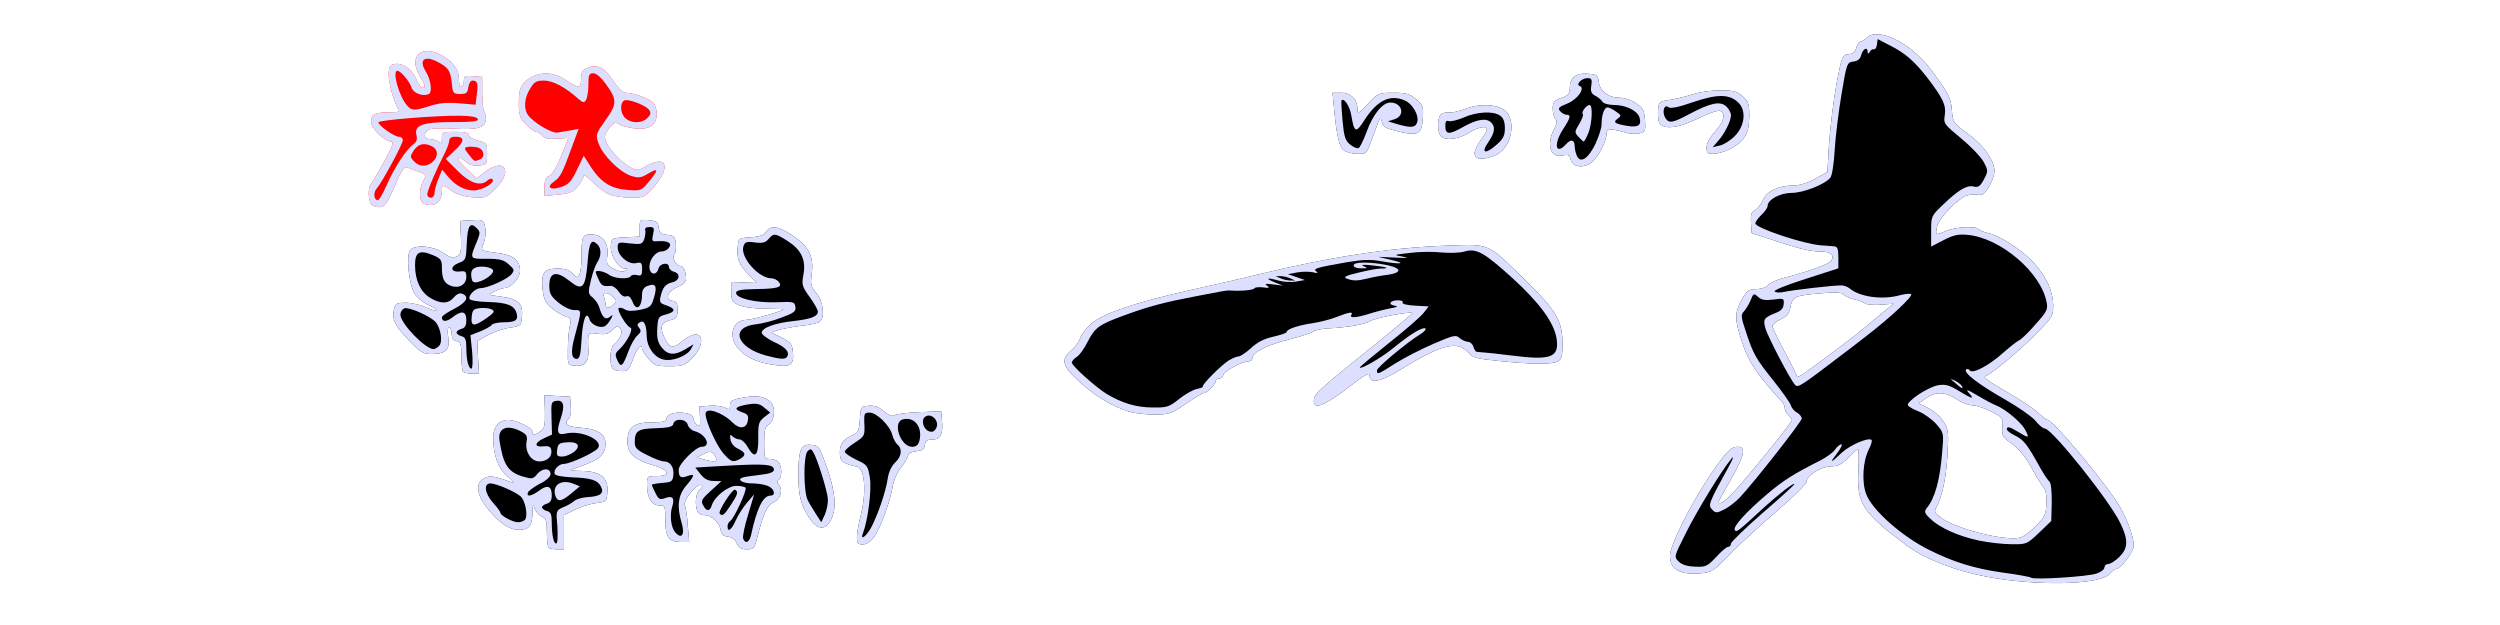 <!DOCTYPE svg PUBLIC "-//W3C//DTD SVG 20010904//EN" "http://www.w3.org/TR/2001/REC-SVG-20010904/DTD/svg10.dtd">
<svg version="1.0" xmlns="http://www.w3.org/2000/svg" width="1024px" height="256px" viewBox="0 0 10240 2560" preserveAspectRatio="xMidYMid meet">
<g id="layer101" fill="#000000" stroke="none">
<path d="M8182 2370 c-154 -24 -294 -76 -378 -140 -178 -134 -199 -168 -192 -305 2 -47 2 -85 -2 -85 -3 0 -21 16 -40 35 -26 27 -42 35 -69 35 -40 0 -101 37 -101 62 0 9 -53 62 -117 117 -65 55 -152 135 -193 177 -69 71 -78 78 -122 82 -86 8 -128 -15 -128 -72 0 -40 83 -207 159 -321 70 -104 90 -125 118 -125 36 0 29 35 -27 133 -27 48 -50 89 -50 92 0 17 28 -2 68 -47 68 -75 232 -278 232 -288 0 -4 -7 -13 -15 -20 -8 -7 -15 -20 -15 -30 0 -10 -8 -24 -17 -31 -9 -8 -42 -46 -74 -86 -42 -53 -64 -92 -83 -150 -32 -96 -32 -121 -2 -175 21 -38 28 -43 60 -44 21 0 41 -7 49 -17 6 -8 39 -23 72 -31 91 -23 178 -55 186 -68 15 -23 -3 -38 -46 -38 -42 0 -87 -11 -215 -54 l-65 -21 -3 -42 c-2 -33 1 -44 16 -52 11 -6 25 -24 32 -40 15 -36 63 -61 122 -61 28 0 61 -10 93 -28 l50 -27 7 -120 c5 -66 18 -174 30 -240 22 -116 24 -120 50 -123 18 -2 28 -11 32 -28 4 -13 11 -24 17 -24 6 0 17 -7 25 -15 46 -46 180 20 262 129 73 97 83 117 87 167 3 44 7 53 42 79 63 47 89 73 112 111 27 46 27 71 -1 121 -20 35 -26 39 -53 35 -17 -2 -40 2 -54 11 -49 32 -101 92 -107 121 -7 36 -8 36 39 16 39 -16 123 -20 131 -6 3 4 20 11 37 15 47 9 141 70 188 121 53 58 80 117 81 175 0 43 -4 50 -63 110 -65 68 -188 171 -215 181 -11 4 17 24 84 62 54 31 113 70 131 87 18 16 36 30 40 30 20 0 203 216 282 333 36 53 71 142 71 181 0 25 -53 96 -72 96 -5 0 -17 9 -26 20 -34 42 -258 51 -460 20z m155 -213 c38 -38 43 -48 45 -94 2 -36 -3 -57 -14 -70 -8 -10 -26 -38 -39 -63 -31 -59 -57 -90 -97 -119 -30 -21 -33 -28 -30 -62 3 -37 2 -39 -47 -64 -28 -14 -62 -25 -77 -25 -15 0 -44 -11 -64 -25 -45 -31 -86 -32 -125 -4 l-30 21 40 20 c22 11 50 36 62 55 20 32 21 44 16 136 -6 96 -21 169 -46 216 -10 17 -6 24 26 46 64 43 250 90 313 78 14 -2 44 -23 67 -46z m-835 -710 c79 -59 124 -94 193 -153 l61 -50 -53 4 c-29 2 -59 0 -65 -6 -7 -5 -27 -13 -45 -16 -17 -4 -36 -13 -42 -20 -7 -8 -32 -10 -89 -5 -110 9 -120 14 -128 55 -5 27 -14 39 -40 52 -19 8 -34 21 -34 28 0 7 23 54 50 105 28 51 50 96 50 101 0 9 33 -13 142 -95z"/>
<path d="M2247 2243 c-4 -3 -7 -32 -7 -62 0 -48 -3 -58 -22 -66 -12 -6 -25 -21 -29 -35 -5 -19 -7 -15 -8 21 -1 53 -14 69 -55 69 -40 0 -78 -26 -127 -85 -48 -58 -54 -109 -14 -127 24 -11 41 -8 115 19 8 3 -1 -9 -21 -26 -39 -33 -59 -87 -59 -160 0 -42 25 -71 62 -71 31 0 98 32 98 46 0 18 11 18 35 0 15 -11 18 -25 17 -80 l-2 -67 52 3 53 3 3 39 c2 21 -1 43 -7 49 -24 24 -10 35 49 39 67 5 100 26 100 65 0 49 -26 69 -140 106 -8 3 10 6 41 6 78 1 111 27 107 85 -3 41 -4 41 -48 47 -25 3 -64 16 -87 28 l-43 21 0 70 0 70 -28 0 c-16 0 -32 -3 -35 -7z"/>
<path d="M3018 2226 c-6 -16 -21 -26 -37 -28 -18 -2 -27 -10 -29 -26 -5 -32 -37 -62 -66 -62 -13 0 -27 -7 -30 -16 -11 -30 -6 -77 11 -89 10 -8 12 -14 6 -18 -17 -10 -76 62 -68 82 4 9 10 46 12 84 l6 67 -35 0 c-49 0 -63 -21 -63 -91 0 -57 -1 -59 -26 -59 -30 0 -49 -33 -49 -85 0 -34 1 -35 40 -35 60 0 52 -25 -13 -44 -79 -23 -107 -49 -107 -97 0 -59 26 -79 100 -79 45 0 60 -4 60 -14 0 -16 21 -26 55 -26 33 0 55 10 55 25 0 7 7 18 14 25 13 10 15 5 13 -32 l-2 -43 42 -3 c23 -2 51 2 63 8 17 9 20 8 20 -9 0 -21 10 -26 77 -36 41 -6 80 5 95 29 15 23 8 71 -12 84 -17 10 -20 23 -20 77 0 61 1 65 23 65 13 0 28 5 35 12 15 15 16 64 2 73 -8 5 -7 11 0 20 18 22 7 59 -22 73 -26 12 -41 43 -68 150 -10 38 -14 42 -41 42 -22 0 -32 -6 -41 -24z m-88 -356 c-12 -23 -23 -25 -53 -8 l-22 12 25 7 c49 14 62 11 50 -11z"/>
<path d="M3510 2200 c0 -16 7 -55 15 -87 26 -101 17 -203 -20 -203 -8 0 -26 -5 -40 -12 -20 -9 -25 -18 -25 -46 0 -35 15 -54 57 -72 18 -7 22 -19 25 -62 3 -52 4 -53 36 -56 24 -2 41 4 63 23 21 17 35 22 43 16 6 -5 52 -11 101 -13 l90 -3 3 34 c6 58 -5 81 -37 81 -23 0 -30 5 -33 23 -2 17 -11 23 -35 25 -19 2 -33 9 -33 16 0 7 -13 30 -29 50 -17 21 -31 54 -35 80 -9 58 -50 170 -76 206 -14 19 -30 30 -46 30 -20 0 -24 -5 -24 -30z"/>
<path d="M3315 2122 c-35 -52 -45 -94 -45 -179 0 -100 11 -125 52 -121 32 3 34 6 65 93 35 101 41 167 17 213 -22 46 -56 43 -89 -6z"/>
<path d="M4625 1686 c-71 -22 -138 -63 -202 -121 -73 -66 -80 -92 -34 -131 16 -13 31 -35 35 -48 3 -13 23 -39 45 -59 49 -44 186 -90 416 -141 88 -19 207 -47 265 -61 294 -72 545 -111 780 -119 175 -6 159 -13 316 140 129 126 154 169 154 262 0 50 -3 63 -19 72 -25 13 -100 13 -237 -1 -94 -9 -112 -14 -129 -34 -44 -52 -111 -35 -280 70 -79 49 -125 58 -125 25 0 -17 -16 -8 -91 50 -98 75 -143 91 -137 46 3 -25 17 -37 280 -249 69 -56 125 -103 123 -105 -7 -8 -150 20 -170 32 -22 14 -92 27 -174 31 -29 2 -56 7 -60 12 -3 5 -46 19 -96 32 -96 24 -155 54 -155 77 0 8 -7 14 -16 14 -27 0 -104 42 -104 57 0 7 -7 13 -15 13 -8 0 -15 5 -15 10 0 13 -37 50 -49 50 -6 0 -39 20 -74 44 -60 41 -69 44 -128 44 -35 0 -82 -5 -104 -12z"/>
<path d="M1897 1523 c-4 -3 -7 -32 -7 -64 0 -48 -3 -57 -20 -62 -14 -3 -20 -14 -20 -31 0 -14 -5 -26 -10 -26 -6 0 -8 16 -4 42 8 50 -10 68 -69 68 -34 0 -45 -7 -93 -57 -57 -59 -70 -87 -60 -128 6 -22 12 -25 49 -25 23 0 61 9 85 20 23 10 42 16 42 12 0 -4 -17 -15 -38 -24 -21 -10 -45 -31 -55 -47 -23 -40 -34 -155 -17 -176 20 -24 91 -19 134 10 30 20 41 23 57 15 17 -9 19 -20 17 -78 l-3 -67 47 -3 c44 -3 48 -1 54 23 6 25 3 55 -10 86 -6 14 2 18 54 24 71 8 100 30 100 74 0 30 -38 71 -65 71 -7 0 -25 6 -40 14 -27 14 -27 14 28 21 69 9 90 29 85 81 -3 38 -4 39 -48 46 -25 3 -65 17 -90 30 l-45 25 3 66 4 67 -29 0 c-17 0 -33 -3 -36 -7z"/>
<path d="M2506 1504 c-11 -29 -6 -82 10 -94 26 -23 37 -50 24 -65 -9 -11 -15 -10 -32 7 -16 16 -29 19 -59 15 -43 -6 -42 -7 -39 69 2 48 -16 67 -57 62 -28 -3 -28 -4 -27 -68 0 -36 4 -79 8 -96 7 -28 5 -32 -16 -37 -12 -4 -38 -19 -57 -34 -28 -24 -34 -37 -39 -81 -6 -66 7 -82 63 -82 29 0 47 6 60 20 17 18 20 19 28 5 5 -9 9 -42 9 -73 -1 -81 4 -92 39 -92 45 0 72 34 67 84 -5 38 -3 42 27 58 20 10 37 13 46 7 12 -7 11 -9 -2 -9 -26 0 -61 -57 -57 -93 3 -32 4 -32 61 -35 l57 -3 0 -35 c0 -35 1 -35 38 -32 32 3 37 7 40 30 3 22 9 27 35 30 28 3 32 7 35 36 2 18 -1 39 -6 45 -11 13 7 47 26 47 12 0 22 24 22 51 0 13 -12 25 -34 34 -41 17 -55 52 -22 57 17 2 21 10 21 37 0 31 -4 36 -32 43 -38 10 -42 31 -18 78 19 37 35 38 73 5 17 -14 39 -25 51 -25 36 0 28 55 -13 96 -31 31 -39 34 -94 34 -55 0 -62 -3 -86 -31 -14 -17 -26 -35 -26 -40 0 -26 -21 -3 -37 41 -16 46 -20 50 -49 50 -20 0 -34 -6 -38 -16z m9 -258 c12 -12 11 -16 -4 -30 -23 -21 -45 -21 -37 0 3 9 6 22 6 30 0 18 17 18 35 0z"/>
<path d="M3143 1490 c-55 -11 -97 -34 -122 -66 -40 -51 -19 -114 38 -114 22 0 151 -37 151 -43 0 -1 -35 -2 -78 -3 -46 0 -89 -6 -107 -15 -26 -12 -30 -20 -30 -54 l0 -40 53 2 52 2 -35 -36 c-39 -40 -48 -64 -43 -114 3 -33 4 -34 52 -37 36 -2 54 -9 64 -23 19 -28 51 -23 110 17 66 44 86 86 77 155 -6 43 -4 52 19 80 28 33 36 99 14 117 -7 5 -40 13 -73 16 -33 4 -75 12 -93 17 l-33 11 43 21 c38 20 43 26 46 61 5 56 -13 64 -105 46z"/>
<path d="M6434 655 c-5 -21 -10 -23 -36 -18 -48 10 -65 -46 -32 -109 11 -22 13 -33 5 -41 -6 -6 -11 -25 -11 -42 0 -26 5 -33 35 -44 29 -10 35 -17 35 -41 0 -42 25 -62 74 -58 37 3 41 6 44 32 5 38 38 65 83 66 20 0 51 10 70 23 29 20 34 29 37 70 3 43 1 47 -23 53 -15 4 -44 2 -65 -5 -54 -16 -70 -14 -70 9 0 26 -26 78 -53 108 -30 32 -84 31 -93 -3z"/>
<path d="M6040 628 c0 -11 11 -36 25 -54 14 -18 25 -37 25 -43 0 -18 -33 -12 -75 14 -43 26 -94 32 -113 13 -14 -14 -16 -67 -3 -86 4 -8 19 -12 32 -11 13 2 45 -5 71 -15 64 -25 144 -18 170 14 40 50 13 151 -47 176 -52 21 -85 19 -85 -8z"/>
<path d="M5506 617 c-20 -14 -31 -60 -41 -164 l-7 -73 35 0 c40 0 67 27 67 67 0 21 5 19 43 -22 42 -44 45 -45 105 -45 51 0 65 4 92 26 28 24 31 31 28 77 -4 67 -18 75 -99 56 -53 -13 -64 -19 -69 -40 -5 -21 -8 -18 -24 26 -41 112 -35 105 -75 105 -21 0 -45 -6 -55 -13z"/>
<path d="M6990 604 c0 -16 14 -42 35 -65 37 -41 45 -76 20 -85 -8 -3 -47 10 -87 30 -91 45 -154 49 -164 12 -3 -13 -4 -37 -2 -52 3 -26 8 -30 48 -35 25 -4 67 -14 94 -23 27 -9 77 -16 112 -16 52 0 68 4 91 24 25 22 28 31 28 83 -1 44 -6 66 -23 90 -23 32 -85 63 -127 63 -20 0 -25 -5 -25 -26z"/>
</g>
<g id="layer102" fill="#ff0000" stroke="none">
<path d="M1522 838 c-14 -14 -16 -70 -3 -83 5 -6 29 -47 54 -92 33 -60 41 -83 31 -83 -29 0 -84 -54 -84 -81 0 -31 15 -39 77 -39 35 0 43 -3 36 -12 -19 -24 -44 -117 -41 -150 2 -26 8 -34 26 -36 32 -5 71 23 88 64 8 19 19 34 24 34 15 0 12 -11 -10 -48 -51 -83 10 -135 96 -81 45 27 64 56 64 97 0 20 4 31 10 27 6 -3 10 -15 10 -26 0 -17 6 -20 38 -17 l37 3 0 67 c1 37 4 70 8 74 4 4 7 18 7 30 0 37 -33 47 -130 41 -48 -3 -93 -1 -103 4 -25 14 -21 39 6 39 13 0 28 5 35 12 9 9 12 6 12 -15 0 -26 2 -27 55 -27 39 0 55 4 55 13 0 8 17 18 38 23 36 9 37 10 37 54 0 44 -1 45 -34 48 -23 2 -40 -3 -55 -17 -13 -12 -26 -18 -29 -14 -4 3 11 24 34 45 l41 39 33 -26 c82 -62 118 -6 45 67 -39 39 -42 40 -95 36 -36 -3 -66 -13 -85 -26 -36 -27 -40 -27 -40 -1 0 48 -30 70 -74 53 -20 -8 -21 -59 -2 -94 13 -23 12 -25 -18 -36 -17 -6 -38 -14 -47 -18 -13 -6 -24 10 -52 76 -29 67 -40 84 -59 86 -13 2 -29 -3 -36 -10z"/>
<path d="M2494 796 c-17 -8 -47 -31 -67 -51 -21 -21 -37 -32 -37 -24 0 8 -10 27 -23 42 -18 23 -32 29 -79 34 l-58 6 0 -37 c0 -24 5 -39 15 -43 17 -6 35 -36 64 -110 l19 -48 -47 3 c-34 3 -51 -1 -60 -12 -8 -9 -19 -16 -25 -16 -7 0 -25 -14 -42 -31 -26 -27 -29 -37 -29 -90 1 -50 5 -63 27 -85 39 -39 106 -44 156 -12 64 42 72 42 72 2 0 -27 5 -37 24 -45 40 -19 72 -3 107 51 22 33 39 50 53 50 28 0 90 22 110 39 9 8 16 28 16 47 0 48 -34 69 -97 59 -27 -4 -54 -12 -61 -18 -10 -8 -19 -4 -37 18 -18 24 -21 34 -13 55 12 32 65 87 101 106 26 14 31 13 63 -5 83 -49 104 2 33 83 -40 45 -42 46 -97 46 -32 -1 -71 -7 -88 -14z"/>
</g>
<g id="layer103" fill="#dddfff" stroke="none">
<path d="M8182 2370 c-154 -24 -294 -76 -378 -140 -178 -134 -199 -168 -192 -305 2 -47 2 -85 -2 -85 -3 0 -21 16 -40 35 -26 27 -42 35 -69 35 -40 0 -101 37 -101 62 0 9 -53 62 -117 117 -65 55 -152 135 -193 177 -69 71 -78 78 -122 82 -86 8 -128 -15 -128 -72 0 -40 83 -207 159 -321 70 -104 90 -125 118 -125 36 0 29 35 -27 133 -27 48 -50 89 -50 92 0 17 28 -2 68 -47 68 -75 232 -278 232 -288 0 -4 -7 -13 -15 -20 -8 -7 -15 -20 -15 -30 0 -10 -8 -24 -17 -31 -9 -8 -42 -46 -74 -86 -42 -53 -64 -92 -83 -150 -32 -96 -32 -121 -2 -175 21 -38 28 -43 60 -44 21 0 41 -7 49 -17 6 -8 39 -23 72 -31 91 -23 178 -55 186 -68 15 -23 -3 -38 -46 -38 -42 0 -87 -11 -215 -54 l-65 -21 -3 -42 c-2 -33 1 -44 16 -52 11 -6 25 -24 32 -40 15 -36 63 -61 122 -61 28 0 61 -10 93 -28 l50 -27 7 -120 c5 -66 18 -174 30 -240 22 -116 24 -120 50 -123 18 -2 28 -11 32 -28 4 -13 11 -24 17 -24 6 0 17 -7 25 -15 46 -46 180 20 262 129 73 97 83 117 87 167 3 44 7 53 42 79 63 47 89 73 112 111 27 46 27 71 -1 121 -20 35 -26 39 -53 35 -17 -2 -40 2 -54 11 -49 32 -101 92 -107 121 -7 36 -8 36 39 16 39 -16 123 -20 131 -6 3 4 20 11 37 15 47 9 141 70 188 121 53 58 80 117 81 175 0 43 -4 50 -63 110 -65 68 -188 171 -215 181 -11 4 17 24 84 62 54 31 113 70 131 87 18 16 36 30 40 30 20 0 203 216 282 333 36 53 71 142 71 181 0 25 -53 96 -72 96 -5 0 -17 9 -26 20 -34 42 -258 51 -460 20z m406 -21 c18 -6 32 -17 32 -25 0 -8 7 -14 16 -14 8 0 29 -13 45 -29 36 -36 37 -69 5 -136 -41 -89 -281 -390 -311 -390 -7 0 -25 -15 -39 -33 -15 -17 -71 -56 -124 -86 -107 -61 -171 -110 -159 -122 4 -5 11 -3 15 3 11 16 78 -19 137 -72 28 -25 57 -47 65 -51 8 -3 39 -32 67 -65 47 -52 52 -62 46 -91 -23 -122 -188 -263 -323 -276 -40 -4 -59 1 -100 22 l-50 26 0 -63 c0 -62 1 -63 48 -108 63 -61 99 -82 126 -75 19 5 27 -1 42 -29 18 -34 18 -36 -1 -72 -11 -20 -53 -64 -92 -96 -70 -58 -73 -61 -67 -96 6 -41 -8 -69 -72 -153 -53 -68 -91 -101 -153 -132 l-50 -26 -3 23 c-2 12 -7 20 -12 19 -5 -2 -13 2 -17 10 -7 10 -9 10 -9 1 0 -23 -19 -14 -26 11 -4 17 -14 26 -32 28 -26 3 -28 6 -49 133 -12 72 -25 175 -28 229 -3 56 -11 106 -18 114 -22 27 -110 62 -158 62 -48 0 -99 28 -99 54 0 7 -11 23 -25 36 -14 13 -25 29 -25 35 0 19 199 85 270 90 19 1 43 3 53 4 13 1 17 10 17 46 l0 44 -136 44 c-79 25 -132 47 -125 51 7 5 23 5 37 2 27 -7 207 -28 237 -27 10 0 26 6 34 13 42 35 135 47 206 27 22 -6 42 -7 45 -4 8 9 -88 98 -183 171 -38 30 -83 64 -99 76 -169 129 -181 137 -193 125 -19 -20 -112 -197 -122 -233 -10 -37 -6 -43 44 -63 21 -8 30 -19 31 -36 2 -23 0 -24 -42 -18 -34 4 -49 2 -63 -11 -17 -16 -19 -15 -31 15 -7 17 -20 37 -27 45 -13 12 -12 23 8 82 30 92 41 111 113 201 35 44 67 89 71 100 3 12 15 26 26 31 10 6 19 17 19 24 0 13 -194 260 -254 324 -17 18 -46 40 -64 49 -30 15 -35 15 -49 0 -18 -17 -13 -29 66 -172 21 -38 25 -51 12 -35 -38 45 -141 213 -188 308 -46 92 -47 93 -27 112 13 13 35 20 67 21 43 2 50 -1 86 -39 21 -23 43 -42 49 -42 7 0 12 -6 12 -13 0 -7 59 -64 130 -126 72 -62 130 -115 130 -118 0 -9 -66 42 -125 96 -107 99 -113 103 -119 92 -9 -13 43 -71 131 -146 67 -57 108 -83 221 -140 23 -12 50 -31 58 -43 8 -12 20 -22 26 -22 6 0 -2 16 -16 35 -34 44 -29 44 16 1 33 -32 111 -66 124 -54 3 4 -2 20 -10 36 -26 50 -31 135 -12 186 25 66 148 175 261 230 98 49 184 75 296 91 62 8 115 18 118 21 9 10 234 -4 269 -17z m-1086 -902 c79 -59 124 -94 193 -153 l61 -50 -53 4 c-29 2 -59 0 -65 -6 -7 -5 -27 -13 -45 -16 -17 -4 -36 -13 -42 -20 -7 -8 -32 -10 -89 -5 -110 9 -120 14 -128 55 -5 27 -14 39 -40 52 -19 8 -34 21 -34 28 0 7 23 54 50 105 28 51 50 96 50 101 0 9 33 -13 142 -95z"/>
<path d="M8105 2214 c-84 -18 -160 -52 -198 -89 -25 -23 -26 -29 -15 -44 33 -39 54 -114 63 -227 7 -81 7 -81 -24 -117 -17 -19 -49 -42 -70 -51 -22 -8 -42 -20 -46 -25 -9 -15 80 -75 123 -83 30 -5 46 -1 85 23 56 34 67 36 41 8 -14 -16 -6 -14 36 11 30 18 64 36 75 40 39 15 104 70 120 100 18 35 16 36 -27 10 -36 -22 -48 -25 -48 -12 0 5 12 15 28 23 42 21 52 33 111 139 14 25 30 48 35 52 7 4 10 40 10 85 l-2 77 -50 48 c-50 47 -51 48 -114 47 -35 0 -94 -7 -133 -15z m232 -57 c38 -38 43 -48 45 -94 2 -36 -3 -57 -14 -70 -8 -10 -26 -38 -39 -63 -31 -59 -57 -90 -97 -119 -30 -21 -33 -28 -30 -62 3 -37 2 -39 -47 -64 -28 -14 -62 -25 -77 -25 -15 0 -44 -11 -64 -25 -45 -31 -86 -32 -125 -4 l-30 21 40 20 c22 11 50 36 62 55 20 32 21 44 16 136 -6 96 -21 169 -46 216 -10 17 -6 24 26 46 64 43 250 90 313 78 14 -2 44 -23 67 -46z"/>
<path d="M8009 1569 c-23 -19 -23 -20 -2 -10 12 6 25 16 28 21 10 16 -1 12 -26 -11z"/>
<path d="M2247 2243 c-4 -3 -7 -32 -7 -62 0 -48 -3 -58 -22 -66 -12 -6 -25 -21 -29 -35 -5 -19 -7 -15 -8 21 -1 53 -14 69 -55 69 -40 0 -78 -26 -127 -85 -48 -58 -54 -109 -14 -127 24 -11 41 -8 115 19 8 3 -1 -9 -21 -26 -39 -33 -59 -87 -59 -160 0 -42 25 -71 62 -71 31 0 98 32 98 46 0 18 11 18 35 0 15 -11 18 -25 17 -80 l-2 -67 52 3 53 3 3 39 c2 21 -1 43 -7 49 -24 24 -10 35 49 39 67 5 100 26 100 65 0 49 -26 69 -140 106 -8 3 10 6 41 6 78 1 111 27 107 85 -3 41 -4 41 -48 47 -25 3 -64 16 -87 28 l-43 21 0 70 0 70 -28 0 c-16 0 -32 -3 -35 -7z m36 -87 c-6 -64 -5 -65 23 -78 16 -6 37 -18 46 -26 9 -8 35 -15 57 -16 51 -3 67 -16 52 -44 -14 -26 -40 -34 -121 -37 -38 -2 -66 -7 -68 -14 -6 -17 17 -41 38 -41 25 0 123 -45 138 -63 28 -33 -68 -77 -132 -61 -33 8 -38 -6 -20 -60 19 -55 13 -79 -18 -74 -20 3 -21 8 -19 70 l2 68 -35 16 c-39 19 -38 37 2 32 19 -2 28 2 30 15 5 26 -16 47 -49 47 -34 0 -60 -41 -52 -82 4 -22 0 -29 -25 -42 -57 -29 -94 -12 -86 39 15 98 35 129 96 147 38 11 42 10 59 -11 21 -25 54 -25 54 1 0 11 -18 27 -45 40 -24 13 -46 29 -48 36 -6 18 15 15 47 -9 34 -25 51 -18 51 20 0 20 -6 30 -20 34 -11 3 -20 10 -20 15 0 5 9 12 20 15 16 4 20 14 20 49 0 52 9 90 20 83 4 -3 5 -34 3 -69z m-135 -25 c17 -11 5 -81 -17 -99 -24 -20 -100 -52 -122 -52 -29 0 -24 41 11 80 17 18 30 37 30 41 0 11 51 38 70 38 8 1 21 -3 28 -8z"/>
<path d="M2276 2034 c-17 -45 20 -73 72 -53 l27 11 -35 29 c-39 33 -55 36 -64 13z"/>
<path d="M2282 1843 c3 -24 8 -29 37 -31 47 -5 63 14 32 39 -13 10 -34 19 -48 19 -21 0 -24 -4 -21 -27z"/>
<path d="M3018 2226 c-6 -16 -21 -26 -37 -28 -18 -2 -27 -10 -29 -26 -5 -32 -37 -62 -66 -62 -13 0 -27 -7 -30 -16 -11 -30 -6 -77 11 -89 10 -8 12 -14 6 -18 -17 -10 -76 62 -68 82 4 9 10 46 12 84 l6 67 -35 0 c-49 0 -63 -21 -63 -91 0 -57 -1 -59 -26 -59 -30 0 -49 -33 -49 -85 0 -34 1 -35 40 -35 60 0 52 -25 -13 -44 -79 -23 -107 -49 -107 -97 0 -59 26 -79 100 -79 45 0 60 -4 60 -14 0 -16 21 -26 55 -26 33 0 55 10 55 25 0 7 7 18 14 25 13 10 15 5 13 -32 l-2 -43 42 -3 c23 -2 51 2 63 8 17 9 20 8 20 -9 0 -21 10 -26 77 -36 41 -6 80 5 95 29 15 23 8 71 -12 84 -17 10 -20 23 -20 77 0 61 1 65 23 65 13 0 28 5 35 12 15 15 16 64 2 73 -8 5 -7 11 0 20 18 22 7 59 -22 73 -26 12 -41 43 -68 150 -10 38 -14 42 -41 42 -22 0 -32 -6 -41 -24z m58 -33 c24 -111 49 -163 80 -163 24 0 15 -30 -12 -40 -14 -6 -43 -10 -64 -10 -38 0 -64 -16 -38 -24 7 -3 39 -7 71 -11 39 -4 57 -11 57 -21 0 -22 -35 -25 -183 -17 l-139 8 22 28 c15 19 31 27 53 27 l32 1 -43 39 c-38 34 -42 42 -32 59 13 26 27 27 35 2 11 -37 67 -81 101 -81 18 0 35 4 38 8 6 11 -48 127 -63 136 -6 4 -11 14 -11 22 0 26 16 15 33 -23 9 -21 30 -54 46 -73 l30 -35 -25 84 c-14 45 -23 89 -20 97 9 23 25 16 32 -13z m-284 -51 c-20 -67 -15 -113 18 -152 36 -42 38 -52 6 -40 -28 10 -36 5 -36 -26 0 -24 70 -94 94 -94 41 0 18 -52 -29 -64 -12 -3 -25 -15 -28 -26 -6 -25 -54 -28 -59 -4 -2 12 -18 16 -71 18 -74 2 -87 10 -87 58 0 22 8 31 51 52 28 15 59 26 69 26 25 0 42 24 38 57 -3 25 -7 28 -45 31 -24 2 -43 5 -43 8 0 3 7 18 15 34 13 26 18 28 40 20 29 -11 39 0 29 33 -12 36 -6 89 13 109 26 28 39 7 25 -40z m201 -73 c29 -44 32 -55 18 -63 -10 -6 -72 90 -63 98 11 12 19 5 45 -35z m-63 -199 c-12 -23 -23 -25 -53 -8 l-22 12 25 7 c49 14 62 11 50 -11z m101 10 c26 -15 24 -27 -8 -42 -17 -8 -29 -23 -31 -38 -3 -20 -1 -23 9 -12 7 6 20 12 29 12 8 0 23 14 32 30 29 52 45 39 44 -36 -1 -58 2 -67 24 -85 l25 -19 -24 -20 c-18 -16 -32 -19 -65 -14 -54 9 -64 19 -28 32 25 8 29 14 25 36 -6 32 -34 35 -62 7 -43 -43 -111 -65 -111 -36 0 31 44 128 72 161 33 37 39 39 69 24z"/>
<path d="M3510 2200 c0 -16 7 -55 15 -87 26 -101 17 -203 -20 -203 -8 0 -26 -5 -40 -12 -20 -9 -25 -18 -25 -46 0 -35 15 -54 57 -72 18 -7 22 -19 25 -62 3 -52 4 -53 36 -56 24 -2 41 4 63 23 21 17 35 22 43 16 6 -5 52 -11 101 -13 l90 -3 3 34 c6 58 -5 81 -37 81 -23 0 -30 5 -33 23 -2 17 -11 23 -35 25 -19 2 -33 9 -33 16 0 7 -13 30 -29 50 -17 21 -31 54 -35 80 -9 58 -50 170 -76 206 -14 19 -30 30 -46 30 -20 0 -24 -5 -24 -30z m57 -37 c27 -50 61 -147 69 -202 4 -28 16 -53 31 -67 26 -24 30 -56 9 -73 -8 -7 -17 -24 -21 -39 -9 -38 -64 -92 -93 -92 -21 0 -23 4 -22 38 3 57 3 58 -40 86 -22 14 -40 31 -40 36 0 6 21 20 47 33 46 21 48 25 56 74 8 49 -8 174 -28 226 -13 32 11 17 32 -20z m199 -358 c14 -56 -21 -100 -68 -87 -44 11 -10 112 38 112 17 0 25 -7 30 -25z m72 -61 c4 -25 -22 -49 -43 -40 -31 12 -9 70 25 64 8 -2 16 -13 18 -24z"/>
<path d="M3315 2122 c-35 -52 -45 -94 -45 -179 0 -100 11 -125 52 -121 32 3 34 6 65 93 35 101 41 167 17 213 -22 46 -56 43 -89 -6z m76 -77 c-1 -31 -44 -169 -61 -195 -7 -12 -12 -12 -22 -2 -18 18 -17 169 1 202 7 14 23 39 34 57 l21 32 15 -32 c7 -18 13 -45 12 -62z"/>
<path d="M4625 1686 c-71 -22 -138 -63 -202 -121 -73 -66 -80 -92 -34 -131 16 -13 31 -35 35 -48 3 -13 23 -39 45 -59 49 -44 186 -90 416 -141 88 -19 207 -47 265 -61 294 -72 545 -111 780 -119 175 -6 159 -13 316 140 129 126 154 169 154 262 0 50 -3 63 -19 72 -25 13 -100 13 -237 -1 -94 -9 -112 -14 -129 -34 -44 -52 -111 -35 -280 70 -79 49 -125 58 -125 25 0 -17 -16 -8 -91 50 -98 75 -143 91 -137 46 3 -25 17 -37 280 -249 69 -56 125 -103 123 -105 -7 -8 -150 20 -170 32 -22 14 -92 27 -174 31 -29 2 -56 7 -60 12 -3 5 -46 19 -96 32 -96 24 -155 54 -155 77 0 8 -7 14 -16 14 -27 0 -104 42 -104 57 0 7 -7 13 -15 13 -8 0 -15 5 -15 10 0 13 -37 50 -49 50 -6 0 -39 20 -74 44 -60 41 -69 44 -128 44 -35 0 -82 -5 -104 -12z m205 -52 c24 -19 57 -38 73 -41 15 -3 26 -7 24 -10 -6 -6 74 -86 105 -106 15 -9 33 -17 41 -17 7 0 30 -15 51 -34 25 -24 55 -39 92 -47 30 -7 54 -15 54 -19 0 -12 50 -28 105 -36 28 -4 72 -15 98 -25 54 -21 71 -24 62 -9 -9 14 20 12 74 -5 25 -8 64 -18 86 -22 29 -5 34 -8 17 -11 -29 -5 -18 -22 14 -22 14 0 23 4 19 9 -3 6 18 11 51 13 l56 3 -22 28 c-12 15 -75 70 -141 122 -65 52 -119 97 -119 100 0 11 87 -39 130 -74 56 -46 100 -76 123 -84 25 -9 21 6 -7 23 -55 34 -176 135 -176 147 0 19 4 17 76 -29 37 -23 107 -59 156 -80 82 -35 92 -38 107 -23 10 8 25 15 34 15 8 0 19 9 22 20 3 11 9 20 13 21 40 3 88 8 142 15 163 21 197 8 186 -68 -10 -66 -69 -147 -181 -249 -116 -105 -147 -123 -196 -109 -19 6 -62 7 -95 4 -34 -4 -93 -3 -130 2 -68 8 -68 8 -29 15 29 6 22 7 -30 4 l-70 -3 55 13 c66 15 36 19 -42 5 -42 -8 -76 -7 -141 4 -127 22 -141 27 -125 38 9 7 4 8 -15 3 -16 -3 -45 -3 -65 1 l-37 7 35 12 35 12 -35 6 c-19 4 -51 2 -70 -3 -50 -14 -61 -11 -20 6 l35 14 -40 -5 c-31 -4 -37 -3 -25 5 12 9 8 11 -17 7 -18 -2 -34 0 -35 4 -3 7 -54 12 -98 9 -8 -1 -26 1 -40 4 -14 3 -63 12 -110 21 -116 22 -189 41 -283 76 -105 38 -122 50 -152 109 -14 28 -34 56 -45 62 -11 7 -20 18 -20 23 0 13 98 101 142 128 63 38 123 56 188 56 60 1 69 -2 110 -35z m455 -494 c-11 -5 -29 -9 -40 -9 l-20 0 20 9 c11 5 29 9 40 9 l20 0 -20 -9z"/>
<path d="M5516 1141 c-15 -6 -4 -12 47 -24 36 -9 78 -17 93 -17 43 0 24 -7 -36 -13 -36 -4 -48 -3 -35 3 18 8 17 9 -7 9 -15 1 -29 -3 -32 -8 -10 -16 37 -20 109 -10 85 13 98 35 26 45 -25 3 -62 10 -81 15 -41 10 -58 10 -84 0z"/>
<path d="M1897 1523 c-4 -3 -7 -32 -7 -64 0 -48 -3 -57 -20 -62 -14 -3 -20 -14 -20 -31 0 -14 -5 -26 -10 -26 -6 0 -8 16 -4 42 8 50 -10 68 -69 68 -34 0 -45 -7 -93 -57 -57 -59 -70 -87 -60 -128 6 -22 12 -25 49 -25 23 0 61 9 85 20 23 10 42 16 42 12 0 -4 -17 -15 -38 -24 -21 -10 -45 -31 -55 -47 -23 -40 -34 -155 -17 -176 20 -24 91 -19 134 10 30 20 41 23 57 15 17 -9 19 -20 17 -78 l-3 -67 47 -3 c44 -3 48 -1 54 23 6 25 3 55 -10 86 -6 14 2 18 54 24 71 8 100 30 100 74 0 30 -38 71 -65 71 -7 0 -25 6 -40 14 -27 14 -27 14 28 21 69 9 90 29 85 81 -3 38 -4 39 -48 46 -25 3 -65 17 -90 30 l-45 25 3 66 4 67 -29 0 c-17 0 -33 -3 -36 -7z m37 -81 l-7 -69 41 -16 c22 -9 43 -21 47 -27 3 -5 26 -10 50 -10 48 0 60 -10 50 -40 -10 -30 -39 -41 -117 -43 -42 -1 -73 -7 -75 -13 -5 -16 25 -44 47 -44 28 0 112 -38 126 -58 12 -15 10 -20 -12 -39 -21 -19 -37 -23 -90 -23 -73 0 -71 3 -38 -77 11 -28 11 -35 -3 -48 -27 -28 -38 -11 -41 61 -3 68 -4 70 -33 81 -37 14 -34 39 4 35 23 -3 27 0 27 22 0 32 -30 49 -63 37 -28 -11 -37 -29 -37 -77 0 -29 -5 -36 -37 -49 -55 -23 -73 -13 -73 41 0 61 22 110 62 134 43 26 75 25 97 -2 11 -13 24 -19 34 -15 31 12 18 36 -33 62 -27 14 -50 29 -50 35 0 19 19 19 43 0 38 -30 57 -26 57 11 0 22 -5 32 -20 36 -11 3 -20 10 -20 15 0 5 9 12 20 15 16 4 20 14 20 47 0 50 9 86 21 86 5 0 6 -30 3 -68z m-134 -27 c14 -17 5 -72 -16 -96 -21 -24 -110 -63 -128 -56 -9 4 -16 15 -16 26 0 35 102 141 136 141 6 0 17 -7 24 -15z"/>
<path d="M1932 1298 c3 -29 7 -33 35 -36 18 -2 40 1 48 6 13 7 9 13 -22 35 -52 36 -65 35 -61 -5z"/>
<path d="M1937 1153 c-4 -3 -7 -17 -7 -29 0 -17 7 -25 24 -30 27 -6 66 3 66 15 0 22 -69 59 -83 44z"/>
<path d="M2506 1504 c-11 -29 -6 -82 10 -94 26 -23 37 -50 24 -65 -9 -11 -15 -10 -32 7 -16 16 -29 19 -59 15 -43 -6 -42 -7 -39 69 2 48 -16 67 -57 62 -28 -3 -28 -4 -27 -68 0 -36 4 -79 8 -96 7 -28 5 -32 -16 -37 -12 -4 -38 -19 -57 -34 -28 -24 -34 -37 -39 -81 -6 -66 7 -82 63 -82 29 0 47 6 60 20 17 18 20 19 28 5 5 -9 9 -42 9 -73 -1 -81 4 -92 39 -92 45 0 72 34 67 84 -5 38 -3 42 27 58 20 10 37 13 46 7 12 -7 11 -9 -2 -9 -26 0 -61 -57 -57 -93 3 -32 4 -32 61 -35 l57 -3 0 -35 c0 -35 1 -35 38 -32 32 3 37 7 40 30 3 22 9 27 35 30 28 3 32 7 35 36 2 18 -1 39 -6 45 -11 13 7 47 26 47 12 0 22 24 22 51 0 13 -12 25 -34 34 -41 17 -55 52 -22 57 17 2 21 10 21 37 0 31 -4 36 -32 43 -38 10 -42 31 -18 78 19 37 35 38 73 5 17 -14 39 -25 51 -25 36 0 28 55 -13 96 -31 31 -39 34 -94 34 -55 0 -62 -3 -86 -31 -14 -17 -26 -35 -26 -40 0 -26 -21 -3 -37 41 -16 46 -20 50 -49 50 -20 0 -34 -6 -38 -16z m68 -65 c9 -26 26 -55 36 -64 16 -14 17 -21 8 -32 -9 -11 -9 -16 3 -23 17 -11 27 10 28 58 1 45 33 88 70 95 37 8 96 -16 111 -43 l11 -20 -33 20 c-45 27 -73 25 -98 -7 -16 -21 -20 -38 -18 -77 3 -47 5 -50 36 -58 40 -11 41 -23 2 -37 -27 -9 -30 -13 -24 -38 9 -37 20 -50 49 -57 30 -8 33 -36 5 -43 -11 -3 -20 -12 -20 -19 0 -22 -37 -16 -43 6 -8 31 -37 25 -37 -7 0 -31 26 -63 50 -63 10 0 23 -6 29 -14 16 -19 -3 -31 -42 -28 -27 2 -28 1 -22 -28 6 -26 4 -30 -15 -30 -14 0 -20 5 -17 13 2 6 0 23 -4 36 -9 22 -13 23 -59 18 -47 -6 -50 -5 -50 17 0 33 43 70 74 64 23 -5 26 -2 26 25 0 24 -3 28 -20 24 -11 -3 -23 -1 -26 4 -8 14 -68 11 -90 -6 -18 -13 -54 -21 -54 -10 0 2 5 16 12 30 11 25 18 29 49 26 9 -1 24 10 33 23 10 16 22 23 31 20 10 -4 18 3 25 20 16 44 40 26 40 -30 0 -16 8 -28 23 -33 32 -13 40 1 26 47 -11 38 -16 42 -57 51 -32 6 -51 6 -63 -2 -10 -6 -21 -8 -25 -5 -8 8 32 75 48 80 14 5 -14 59 -44 88 -19 17 -20 23 -9 46 14 32 22 25 45 -37z m-192 -49 c5 -83 20 -121 33 -81 7 22 46 38 64 26 6 -3 16 -16 23 -28 10 -19 9 -20 -4 -9 -18 14 -31 3 -43 -38 -4 -14 -16 -32 -27 -41 -19 -15 -20 -20 -8 -70 7 -30 19 -63 26 -74 17 -24 18 -57 2 -73 -26 -26 -35 -11 -41 70 -9 109 -21 122 -75 78 -53 -42 -82 -36 -82 20 0 32 6 43 37 69 22 18 49 31 65 31 32 0 32 -3 1 112 -16 60 -13 88 10 88 11 0 16 -20 19 -80z m133 -144 c12 -12 11 -16 -4 -30 -23 -21 -45 -21 -37 0 3 9 6 22 6 30 0 18 17 18 35 0z"/>
<path d="M3143 1490 c-55 -11 -97 -34 -122 -66 -40 -51 -19 -114 38 -114 22 0 151 -37 151 -43 0 -1 -35 -2 -78 -3 -46 0 -89 -6 -107 -15 -26 -12 -30 -20 -30 -54 l0 -40 53 2 52 2 -35 -36 c-39 -40 -48 -64 -43 -114 3 -33 4 -34 52 -37 36 -2 54 -9 64 -23 19 -28 51 -23 110 17 66 44 86 86 77 155 -6 43 -4 52 19 80 28 33 36 99 14 117 -7 5 -40 13 -73 16 -33 4 -75 12 -93 17 l-33 11 43 21 c38 20 43 26 46 61 5 56 -13 64 -105 46z m81 -29 c12 -19 -6 -39 -55 -61 -27 -13 -49 -30 -49 -37 0 -20 54 -40 130 -48 72 -8 100 -19 100 -39 0 -7 -15 -34 -34 -60 -31 -43 -33 -51 -25 -92 11 -59 -9 -101 -65 -137 -51 -32 -57 -33 -78 -8 -13 15 -25 18 -56 14 -34 -5 -41 -2 -47 16 -14 44 62 131 115 131 9 0 23 6 29 14 19 22 -2 29 -93 30 -63 1 -81 5 -81 16 0 22 81 41 165 38 70 -3 75 -2 78 19 3 18 -6 25 -55 43 -32 13 -79 25 -105 28 -109 11 -83 95 39 128 59 16 80 17 87 5z"/>
<path d="M1522 838 c-14 -14 -16 -70 -3 -83 5 -6 29 -47 54 -92 33 -60 41 -83 31 -83 -29 0 -84 -54 -84 -81 0 -31 15 -39 77 -39 35 0 43 -3 36 -12 -19 -24 -44 -117 -41 -150 2 -26 8 -34 26 -36 32 -5 71 23 88 64 8 19 19 34 24 34 15 0 12 -11 -10 -48 -51 -83 10 -135 96 -81 45 27 64 56 64 97 0 20 4 31 10 27 6 -3 10 -15 10 -26 0 -17 6 -20 38 -17 l37 3 0 67 c1 37 4 70 8 74 4 4 7 18 7 30 0 37 -33 47 -130 41 -48 -3 -93 -1 -103 4 -25 14 -21 39 6 39 13 0 28 5 35 12 9 9 12 6 12 -15 0 -26 2 -27 55 -27 39 0 55 4 55 13 0 8 17 18 38 23 36 9 37 10 37 54 0 44 -1 45 -34 48 -23 2 -40 -3 -55 -17 -13 -12 -26 -18 -29 -14 -4 3 11 24 34 45 l41 39 33 -26 c82 -62 118 -6 45 67 -39 39 -42 40 -95 36 -36 -3 -66 -13 -85 -26 -36 -27 -40 -27 -40 -1 0 48 -30 70 -74 53 -20 -8 -21 -59 -2 -94 13 -23 12 -25 -18 -36 -17 -6 -38 -14 -47 -18 -13 -6 -24 10 -52 76 -29 67 -40 84 -59 86 -13 2 -29 -3 -36 -10z m62 -80 c30 -69 79 -145 109 -167 13 -9 17 -20 13 -37 -11 -41 24 -54 147 -54 83 0 108 -3 104 -12 -2 -9 -27 -13 -73 -14 -101 -1 -334 18 -334 27 0 13 65 59 83 59 10 0 17 6 17 14 0 16 -85 173 -107 198 -15 17 -12 48 5 48 5 0 21 -28 36 -62z m196 32 c0 -11 7 -37 16 -58 l15 -37 21 25 c31 39 70 60 108 60 36 0 91 -33 77 -46 -4 -4 -13 -2 -19 4 -27 27 -72 14 -123 -38 l-49 -49 38 -36 c40 -37 40 -55 0 -55 -15 0 -24 6 -24 16 0 9 -9 33 -19 53 -31 59 -71 152 -71 167 0 8 7 14 15 14 8 0 15 -9 15 -20z m-8 -127 c24 -21 23 -50 -1 -63 -32 -17 -58 -11 -76 16 -16 24 -16 27 1 45 21 23 51 24 76 2z m192 -9 c25 -10 19 -43 -8 -50 -14 -3 -32 -4 -41 -2 -15 3 -14 6 5 31 24 30 22 29 44 21z m-203 -220 c36 -12 69 -15 119 -11 l68 6 5 -42 c6 -45 3 -57 -18 -57 -7 0 -15 12 -17 28 -3 23 -8 27 -33 27 -26 0 -30 -4 -33 -30 -5 -59 -12 -74 -46 -94 -62 -38 -95 -21 -62 32 22 36 28 87 11 93 -26 10 -63 -5 -70 -29 -8 -24 -44 -67 -57 -67 -23 0 6 105 40 143 19 21 30 21 93 1z"/>
<path d="M2494 796 c-17 -8 -47 -31 -67 -51 -21 -21 -37 -32 -37 -24 0 8 -10 27 -23 42 -18 23 -32 29 -79 34 l-58 6 0 -37 c0 -24 5 -39 15 -43 17 -6 35 -36 64 -110 l19 -48 -47 3 c-34 3 -51 -1 -60 -12 -8 -9 -19 -16 -25 -16 -7 0 -25 -14 -42 -31 -26 -27 -29 -37 -29 -90 1 -50 5 -63 27 -85 39 -39 106 -44 156 -12 64 42 72 42 72 2 0 -27 5 -37 24 -45 40 -19 72 -3 107 51 22 33 39 50 53 50 28 0 90 22 110 39 9 8 16 28 16 47 0 48 -34 69 -97 59 -27 -4 -54 -12 -61 -18 -10 -8 -19 -4 -37 18 -18 24 -21 34 -13 55 12 32 65 87 101 106 26 14 31 13 63 -5 83 -49 104 2 33 83 -40 45 -42 46 -97 46 -32 -1 -71 -7 -88 -14z m-131 -100 l28 -58 28 44 c41 64 83 91 151 96 56 4 57 3 88 -34 41 -50 40 -58 -3 -33 -30 18 -39 19 -71 9 -47 -16 -115 -84 -132 -132 -13 -36 -12 -39 29 -97 48 -67 47 -83 -1 -149 -18 -25 -38 -42 -50 -42 -17 0 -20 7 -20 48 0 26 -5 54 -10 62 -8 12 -12 11 -32 -6 -51 -46 -103 -74 -140 -74 -31 0 -40 5 -57 34 -24 38 -27 83 -7 109 24 31 97 74 119 70 12 -2 37 -6 55 -9 l32 -6 -30 81 c-37 102 -45 116 -71 135 -33 23 -15 37 29 22 31 -10 42 -22 65 -70z m290 -214 c14 -15 14 -21 4 -34 -12 -15 -68 -38 -93 -38 -21 0 -27 39 -10 65 20 31 75 34 99 7z"/>
<path d="M6434 655 c-5 -21 -10 -23 -36 -18 -48 10 -65 -46 -32 -109 11 -22 13 -33 5 -41 -6 -6 -11 -25 -11 -42 0 -26 5 -33 35 -44 29 -10 35 -17 35 -41 0 -42 25 -62 74 -58 37 3 41 6 44 32 5 38 38 65 83 66 20 0 51 10 70 23 29 20 34 29 37 70 3 43 1 47 -23 53 -15 4 -44 2 -65 -5 -54 -16 -70 -14 -70 9 0 26 -26 78 -53 108 -30 32 -84 31 -93 -3z m102 -68 c13 -29 24 -63 24 -77 0 -39 11 -70 24 -70 6 0 22 7 35 17 22 15 23 17 7 29 -21 15 -12 21 41 30 45 7 58 -4 48 -36 -9 -27 -56 -50 -104 -50 -23 0 -43 -6 -48 -14 -4 -7 -17 -18 -29 -24 -16 -8 -20 -18 -16 -41 4 -26 1 -31 -16 -31 -23 0 -49 26 -32 32 25 8 -8 55 -50 72 -35 14 -40 19 -30 31 7 8 19 15 26 15 20 0 18 11 -16 63 -38 61 -27 104 15 57 20 -22 35 -18 35 11 0 11 5 29 10 40 16 29 47 7 76 -54z"/>
<path d="M6465 560 c-16 -18 -16 -20 4 -53 11 -19 18 -37 14 -40 -7 -8 15 -37 28 -37 14 0 10 77 -5 115 -8 19 -17 35 -19 35 -2 0 -12 -9 -22 -20z"/>
<path d="M6040 628 c0 -11 11 -36 25 -54 14 -18 25 -37 25 -43 0 -18 -33 -12 -75 14 -43 26 -94 32 -113 13 -14 -14 -16 -67 -3 -86 4 -8 19 -12 32 -11 13 2 45 -5 71 -15 64 -25 144 -18 170 14 40 50 13 151 -47 176 -52 21 -85 19 -85 -8z m92 -37 c25 -22 32 -36 32 -66 0 -25 -6 -42 -19 -51 -27 -20 -95 -17 -149 7 -26 11 -54 18 -62 15 -10 -4 -14 2 -14 19 0 37 15 38 73 5 57 -32 95 -38 115 -18 18 18 15 41 -13 82 -31 45 -10 49 37 7z"/>
<path d="M5506 617 c-20 -14 -31 -60 -41 -164 l-7 -73 35 0 c40 0 67 27 67 67 0 21 5 19 43 -22 42 -44 45 -45 105 -45 51 0 65 4 92 26 28 24 31 31 28 77 -4 67 -18 75 -99 56 -53 -13 -64 -19 -69 -40 -5 -21 -8 -18 -24 26 -41 112 -35 105 -75 105 -21 0 -45 -6 -55 -13z m92 -78 c26 -71 65 -119 97 -119 48 0 62 53 18 68 l-28 9 40 12 c56 16 73 14 80 -9 8 -26 -18 -74 -50 -88 -60 -27 -113 -2 -165 78 -36 57 -43 55 -55 -17 -6 -37 -29 -73 -40 -62 -2 3 0 40 4 83 6 65 11 82 31 98 12 10 28 17 34 15 6 -2 21 -32 34 -68z"/>
<path d="M6990 604 c0 -16 14 -42 35 -65 37 -41 45 -76 20 -85 -8 -3 -47 10 -87 30 -91 45 -154 49 -164 12 -3 -13 -4 -37 -2 -52 3 -26 8 -30 48 -35 25 -4 67 -14 94 -23 27 -9 77 -16 112 -16 52 0 68 4 91 24 25 22 28 31 28 83 -1 44 -6 66 -23 90 -23 32 -85 63 -127 63 -20 0 -25 -5 -25 -26z m118 -49 c39 -42 45 -102 13 -134 -36 -36 -85 -37 -185 -3 -60 21 -94 28 -102 21 -17 -14 -27 17 -14 42 15 26 29 24 102 -15 85 -45 124 -53 149 -30 10 9 19 26 19 36 0 24 -26 76 -54 107 l-21 24 30 -7 c17 -4 45 -22 63 -41z"/>
</g>


</svg>

